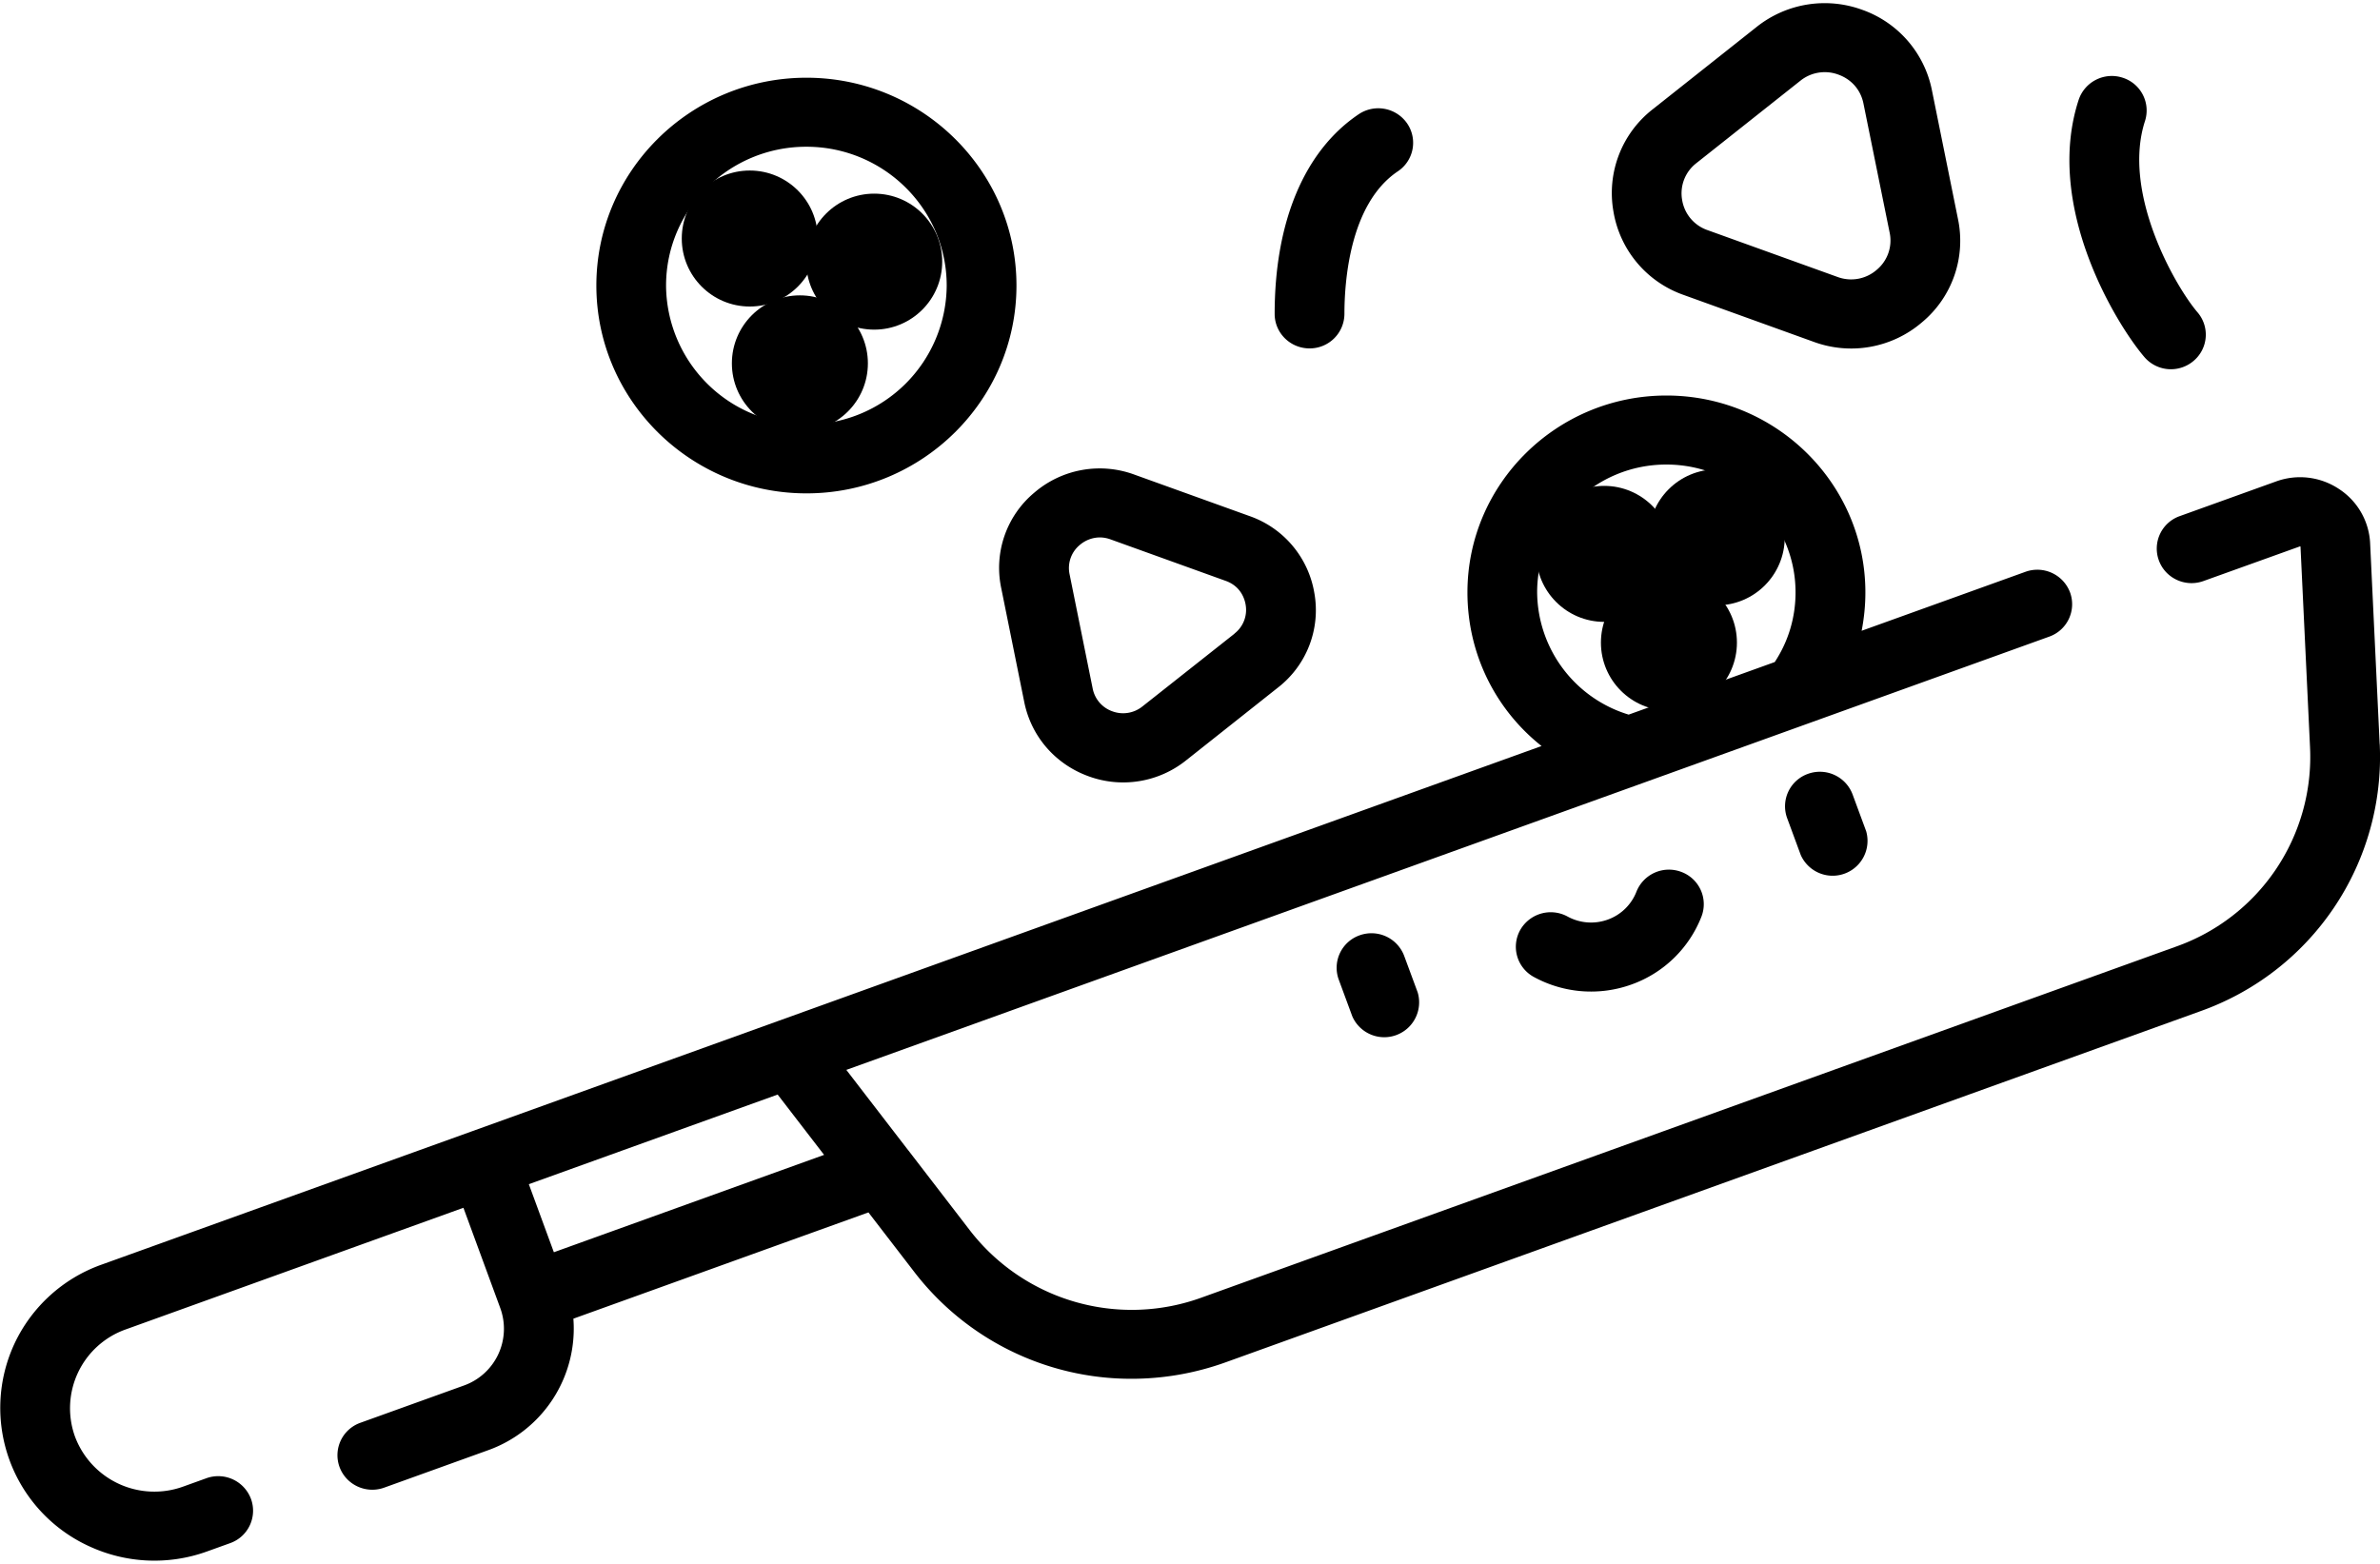 <svg xmlns="http://www.w3.org/2000/svg" width="35" height="23" viewBox="0 0 35 23">
    <g fill="#000" fill-rule="evenodd">
        <ellipse cx="12.856" cy="3.848" rx="1" ry="1"/>
        <path fill-rule="nonzero" d="M19.33 8.73a1.452 1.452 0 0 0-.954-1.14l-1.694-.61a1.476 1.476 0 0 0-1.471.265 1.44 1.44 0 0 0-.488 1.4l.34 1.682c.103.506.457.913.946 1.09a1.48 1.48 0 0 0 1.432-.233l1.354-1.073a1.44 1.44 0 0 0 .535-1.382zm-1.176.59L16.8 10.39a.453.453 0 0 1-.44.072.446.446 0 0 1-.291-.335l-.34-1.682a.44.44 0 0 1 .15-.43.46.46 0 0 1 .293-.111c.049 0 .102.008.16.029l1.693.61c.226.081.28.272.293.35a.44.44 0 0 1-.164.425z"/>
        <ellipse cx="11.763" cy="5.344" rx="1" ry="1"/>
        <path fill-rule="nonzero" d="M28.794 3.222l-.384-1.898a1.582 1.582 0 0 0-1.025-1.18 1.607 1.607 0 0 0-1.552.252l-1.527 1.21a1.561 1.561 0 0 0-.58 1.498 1.574 1.574 0 0 0 1.034 1.234l1.911.689a1.598 1.598 0 0 0 1.595-.288 1.56 1.56 0 0 0 .528-1.517zm-1.196.747a.573.573 0 0 1-.576.104l-1.91-.688a.564.564 0 0 1-.375-.446.56.56 0 0 1 .21-.54l1.527-1.21a.573.573 0 0 1 .56-.092c.195.07.33.226.37.427l.385 1.898a.56.56 0 0 1-.191.547z"/>
        <path d="M20.693 1.815a.516.516 0 0 0-.712-.135c-.797.536-1.236 1.578-1.236 2.937 0 .28.23.507.513.507a.51.51 0 0 0 .513-.507c0-.472.076-1.62.785-2.097a.504.504 0 0 0 .137-.705zM32.317 4.594c-.327-.382-1.116-1.757-.773-2.814a.506.506 0 0 0-.331-.638.514.514 0 0 0-.645.328c-.51 1.568.554 3.297.966 3.78a.514.514 0 0 0 .723.059.504.504 0 0 0 .06-.715z"/>
        <path fill-rule="nonzero" d="M34.995 10.942l-.14-2.949a1.01 1.01 0 0 0-.459-.802 1.032 1.032 0 0 0-.925-.11l-1.417.51a.506.506 0 0 0-.306.651c.096.263.39.4.657.303l1.42-.51c.001 0 .005.002.006.006l.14 2.949A2.959 2.959 0 0 1 32 13.922l-14.325 5.16a3.008 3.008 0 0 1-3.416-.992l-.9-1.17-.003-.003-.91-1.182 11.7-4.214 5.99-2.158a.506.506 0 0 0 .306-.65.514.514 0 0 0-.657-.303l-2.408.867c.036-.184.055-.373.055-.565 0-1.596-1.312-2.895-2.926-2.895-1.613 0-2.926 1.299-2.926 2.895 0 .908.416 1.726 1.09 2.26l-11.23 4.045-4.494 1.619-5.452 1.963a2.245 2.245 0 0 0-1.28 1.16 2.238 2.238 0 0 0 1.097 2.982 2.28 2.28 0 0 0 1.735.076l.339-.122a.506.506 0 0 0 .306-.65.514.514 0 0 0-.657-.304l-.339.122a1.246 1.246 0 0 1-1.592-.734 1.23 1.23 0 0 1 .743-1.576l4.969-1.79.543 1.478a.886.886 0 0 1-.536 1.136l-1.522.548a.506.506 0 0 0-.307.65c.097.264.391.4.657.304l1.524-.549a1.9 1.9 0 0 0 1.258-1.936l4.339-1.563.673.874a4.024 4.024 0 0 0 3.195 1.573c.463 0 .932-.079 1.387-.243l14.324-5.16a3.97 3.97 0 0 0 2.646-3.933zm-12.39-2.23c0-1.037.852-1.88 1.9-1.88s1.9.843 1.9 1.88c0 .369-.105.72-.306 1.025l-2.148.773a1.896 1.896 0 0 1-1.346-1.798zm-14.46 9.705l-.368-1.001 3.659-1.318.683.887-3.974 1.432z"/>
        <ellipse cx="11.026" cy="3.508" rx="1" ry="1"/>
        <path d="M27.444 12.226l-.2-.542a.514.514 0 0 0-.656-.303.506.506 0 0 0-.307.65l.2.542a.513.513 0 0 0 .963-.347z"/>
        <ellipse cx="23.591" cy="8.146" rx="1" ry="1"/>
        <path d="M20.85 14.6l-.2-.541a.514.514 0 0 0-.656-.303.506.506 0 0 0-.307.65l.2.542a.513.513 0 0 0 .963-.347zM24.727 12.824a.514.514 0 0 0-.662.291.71.71 0 0 1-.422.41.721.721 0 0 1-.59-.045.516.516 0 0 0-.697.198.505.505 0 0 0 .2.69 1.755 1.755 0 0 0 1.437.111 1.73 1.73 0 0 0 1.029-1 .506.506 0 0 0-.295-.655z"/>
        <path fill-rule="nonzero" d="M11.86 1.143c-1.704 0-3.09 1.37-3.09 3.056s1.386 3.057 3.09 3.057c1.702 0 3.088-1.371 3.088-3.057 0-1.685-1.386-3.056-3.089-3.056zm0 5.098A2.055 2.055 0 0 1 9.795 4.2c0-1.126.925-2.042 2.063-2.042 1.138 0 2.064.916 2.064 2.042a2.055 2.055 0 0 1-2.064 2.042z"/>
        <ellipse cx="24.543" cy="9.451" rx="1" ry="1"/>
        <ellipse cx="25.246" cy="7.903" rx="1" ry="1"/>
    </g>
</svg>

